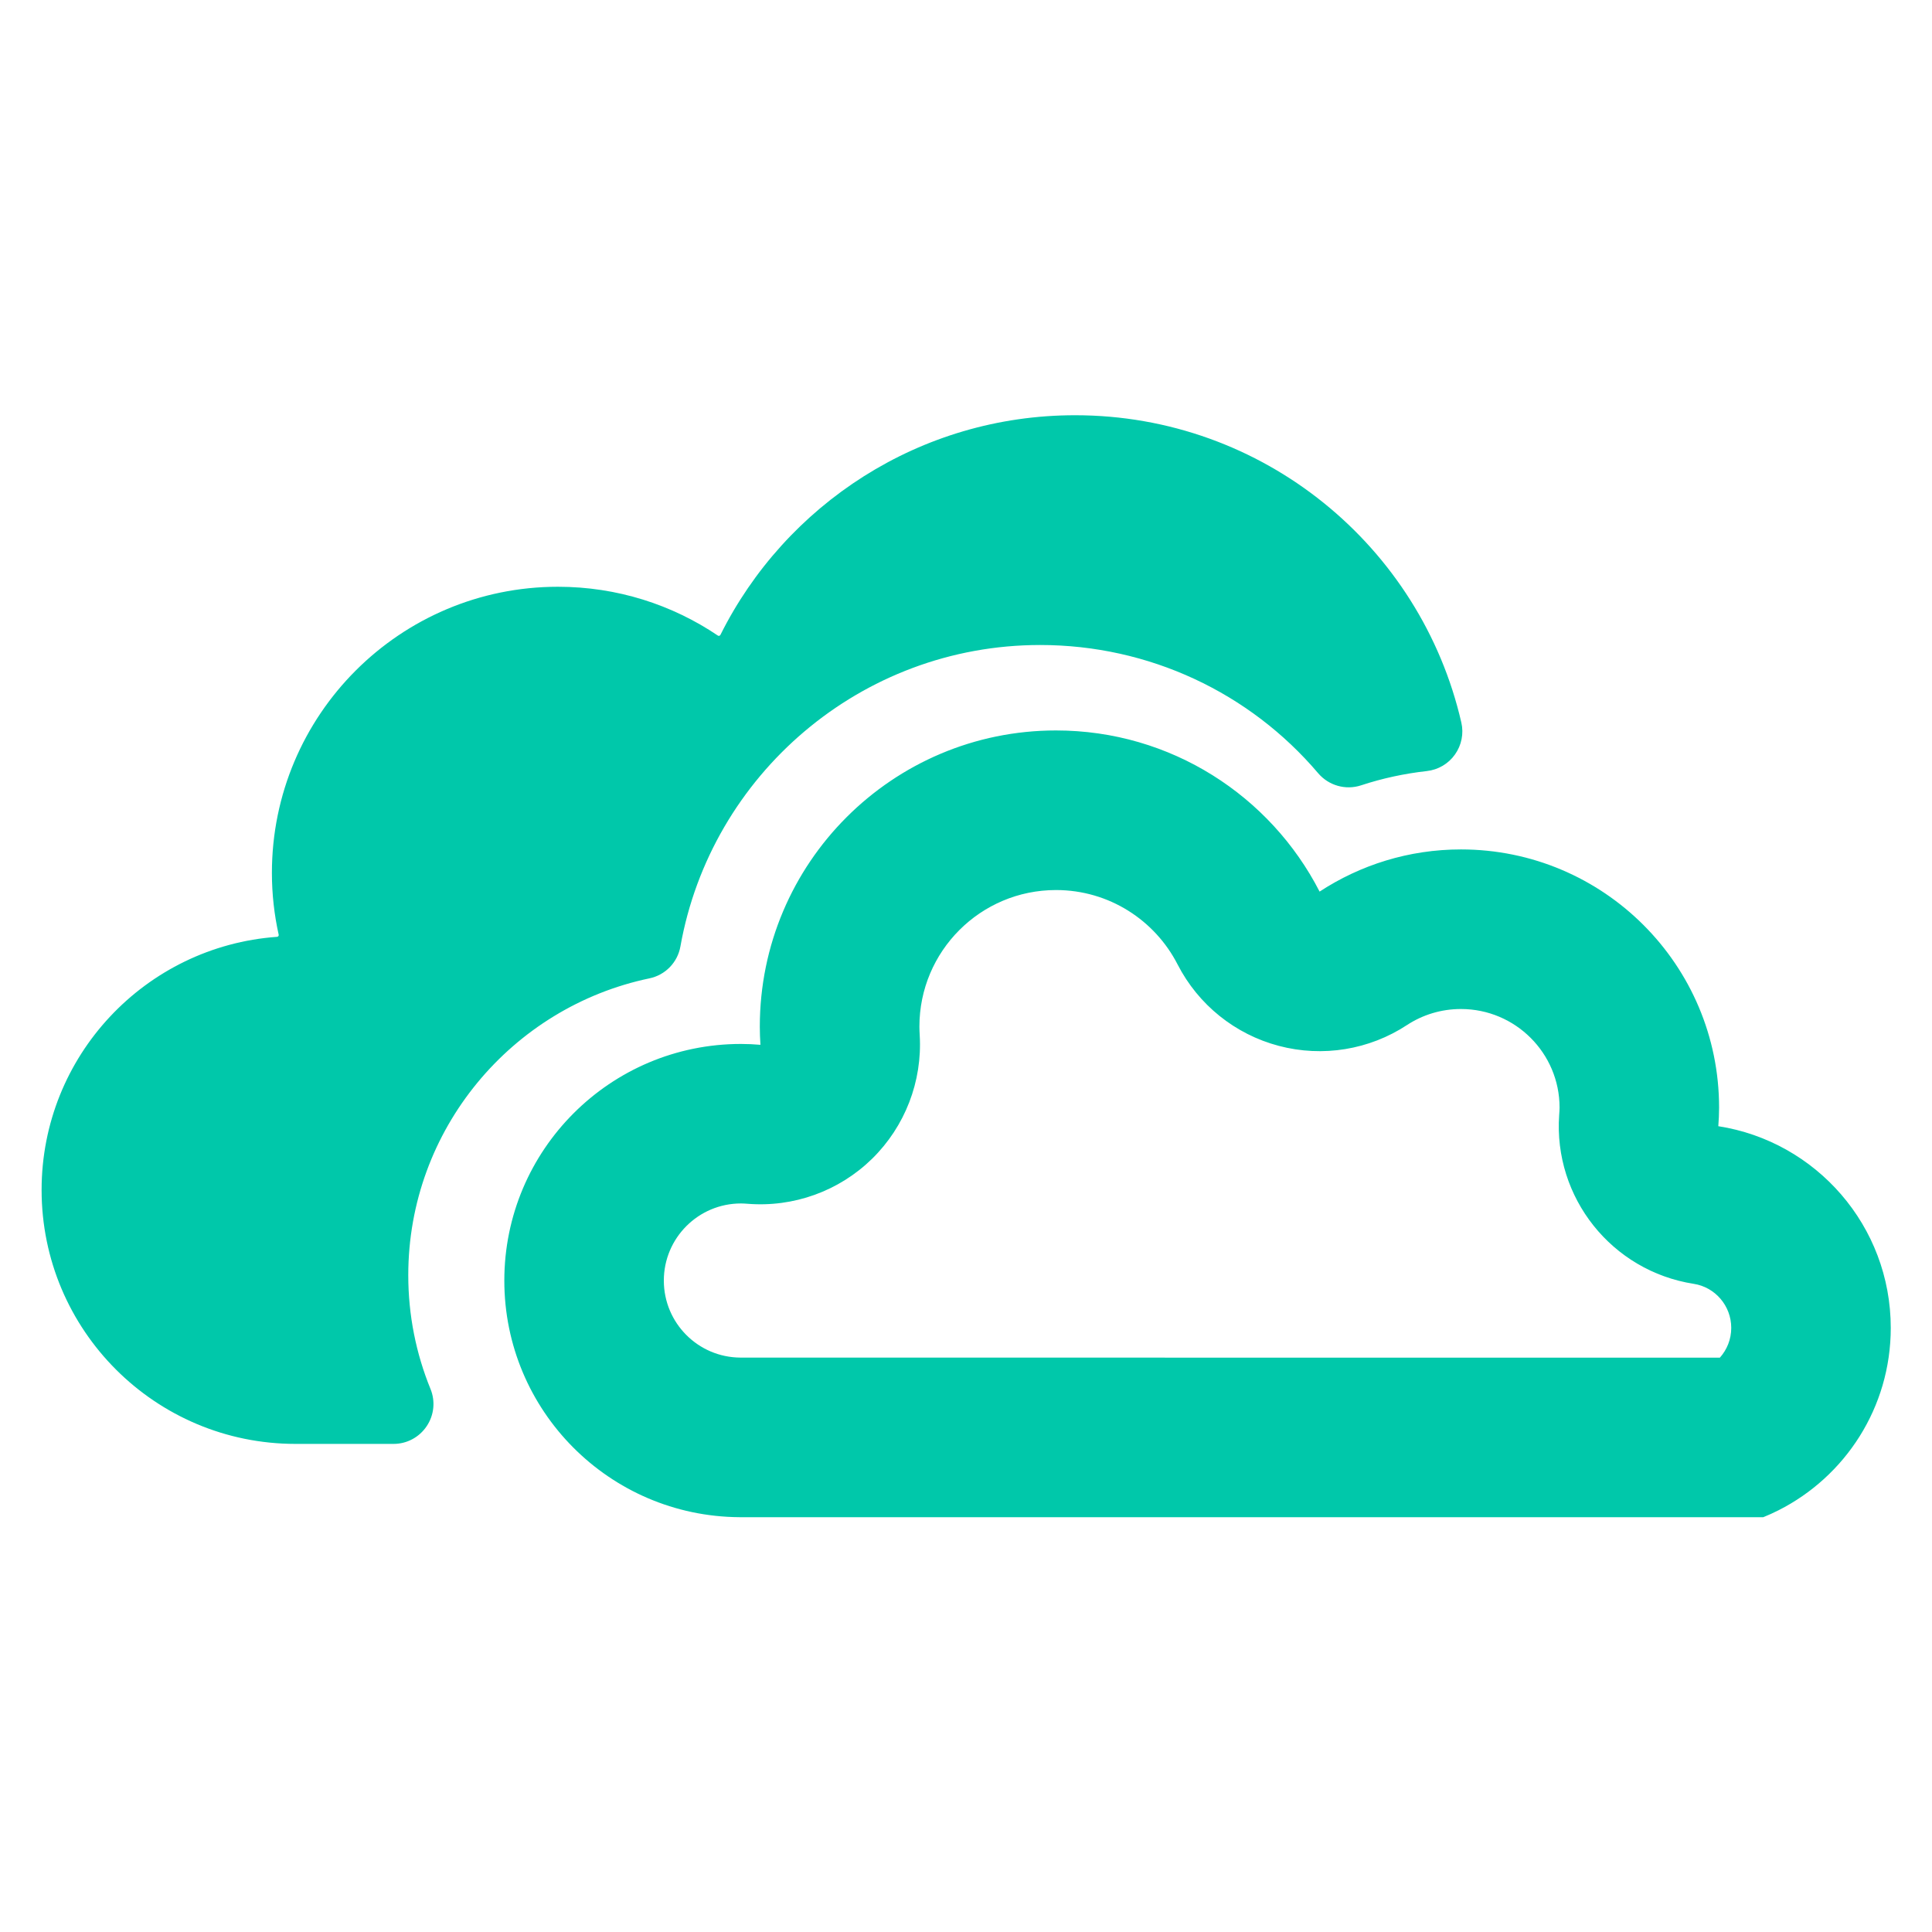 <svg clip-rule="evenodd" fill-rule="evenodd" stroke-linejoin="round" stroke-miterlimit="2" viewBox="0 0 48 48" xmlns="http://www.w3.org/2000/svg"><path fill="rgb(0, 200, 170)" d="m17.789 9.586c-.287.032-.57.093-.843.183-.198.065-.415.003-.55-.155-.878-1.034-2.17-1.645-3.566-1.645-2.304 0-4.224 1.671-4.614 3.865-.036.206-.194.369-.399.411-1.763.369-3.092 1.936-3.092 3.807 0 .516.101 1.008.285 1.459.065.158.046.337-.049.478-.095.142-.254.227-.424.227h-1.258c-1.799 0-3.257-1.458-3.257-3.257 0-1.719 1.332-3.126 3.021-3.247.006-.001.012-.004.016-.009s.005-.012.004-.018c-.057-.256-.087-.521-.087-.793 0-2.027 1.643-3.67 3.669-3.67.76 0 1.466.231 2.051.626.006.004.012.005.018.003.007-.002.012-.006.015-.012.833-1.669 2.557-2.817 4.549-2.817 2.415 0 4.436 1.684 4.954 3.941.033.142.003.292-.082.411-.084.119-.216.196-.361.212zm3.739 4.555c1.254.195 2.212 1.279 2.212 2.587 0 1.022-.585 1.907-1.439 2.339-.063.032-.129.062-.196.089h-13.132c-1.668-.011-3.016-1.365-3.016-3.035 0-1.676 1.359-3.035 3.035-3.035.084 0 .167.004.25.011-.005-.077-.008-.155-.008-.233 0-2.098 1.701-3.799 3.799-3.799 1.474 0 2.751.84 3.381 2.067.521-.341 1.143-.541 1.813-.541 1.829 0 3.311 1.482 3.311 3.311 0 .08-.004.16-.01.239zm-12.543 2.968 12.563.001c.091-.102.146-.235.146-.382 0-.285-.208-.523-.481-.565-1.051-.164-1.801-1.106-1.726-2.166.002-.031.005-.063.005-.095 0-.698-.567-1.264-1.265-1.264-.255 0-.492.075-.691.205-.485.319-1.083.416-1.644.268-.562-.148-1.034-.528-1.299-1.044-.29-.567-.879-.955-1.56-.955-.968 0-1.752.784-1.752 1.752 0 .037.002.074.004.11.035.592-.188 1.17-.611 1.585-.424.415-1.007.625-1.598.577-.028-.002-.056-.004-.084-.004-.546 0-.989.443-.989.989 0 .544.439.985.982.988z" transform="matrix(1.937 0 0 1.937 .991 .589)"/></svg>